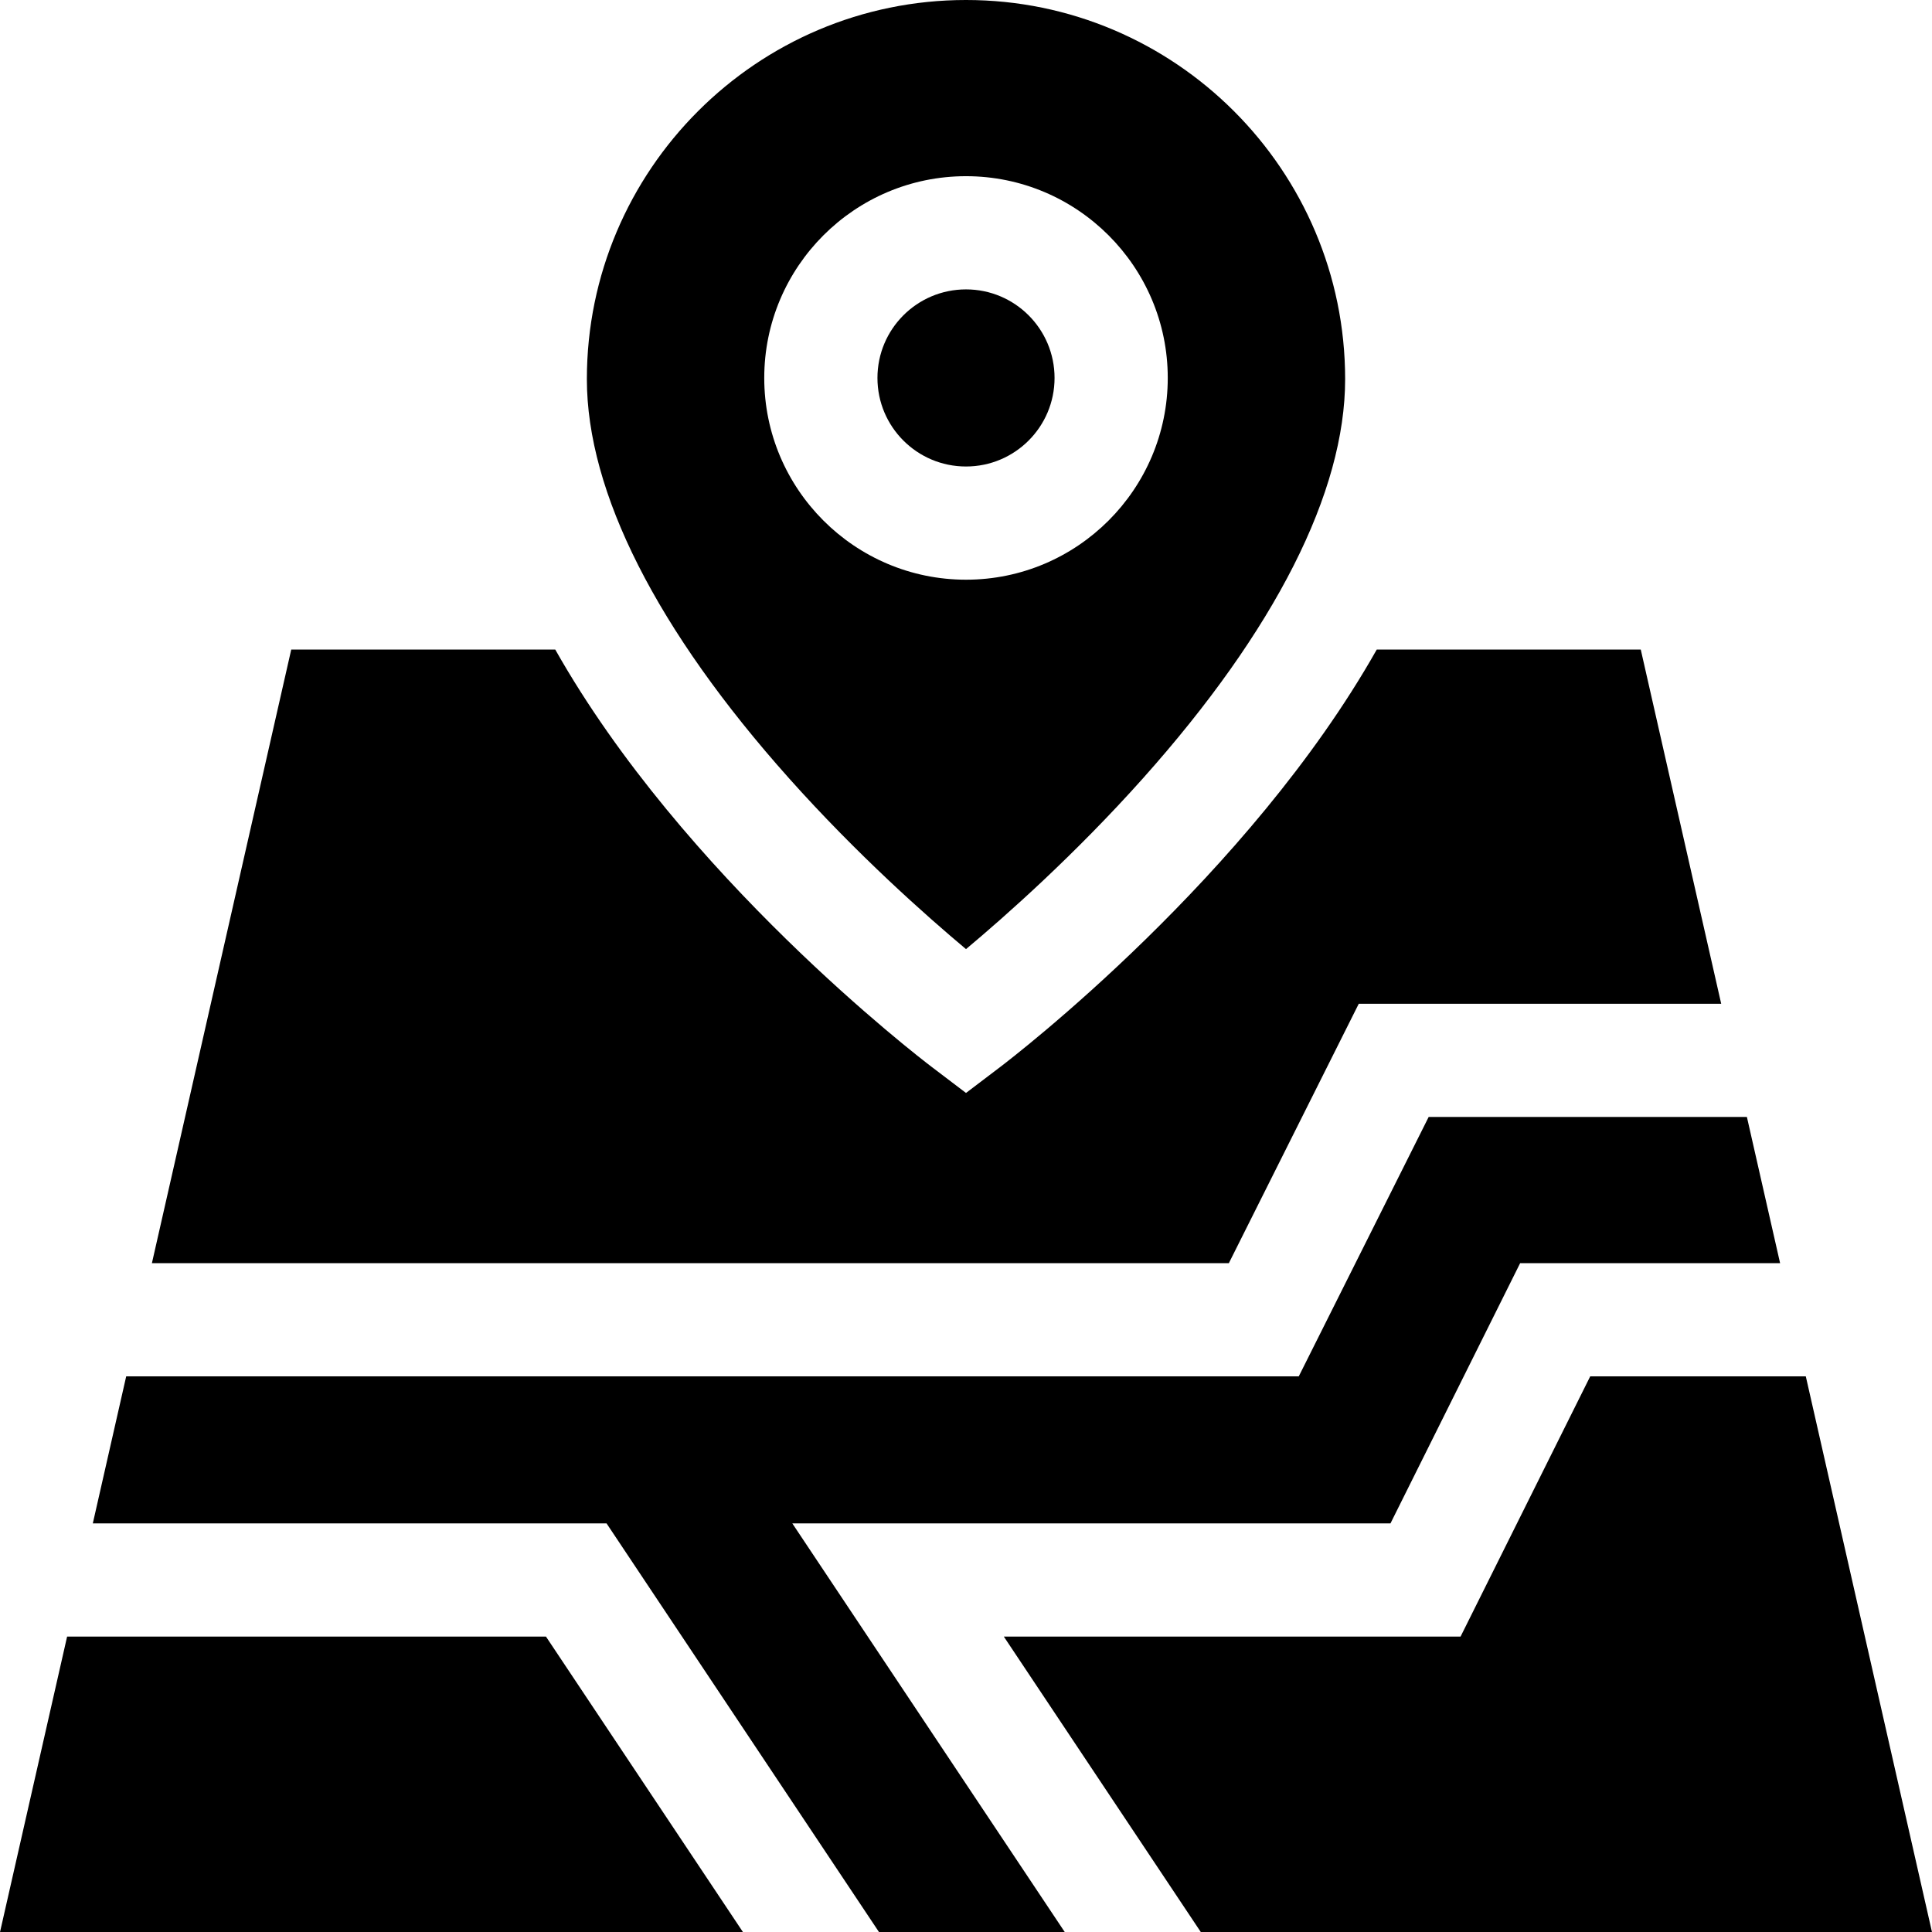 <svg id="Capa_1" enable-background="new 0 0 512.011 512.011" height="512" viewBox="0 0 512.011 512.011" width="512" xmlns="http://www.w3.org/2000/svg"><g><path d="m344.192 364.76h-310.748l-8.848 38.966h136.151l72.191 108.285h49.231l-72.191-108.285h158.522l34.363-68.966h68.892l-8.799-38.749h-84.335z"/><path d="m478.567 364.76h-57.134l-34.363 68.966h-121.037l52.191 78.285h193.78z"/><circle cx="256.006" cy="100.161" r="23.468"/><path d="m325.665 334.76 34.429-68.749h96.05l-21.313-93.86h-69.975c-33.923 60.063-96.184 107.882-99.78 110.613l-9.07 6.886-9.07-6.886c-3.596-2.73-65.857-50.549-99.78-110.613h-69.976l-36.923 162.609z"/><path d="m144.692 433.726h-126.908l-17.776 78.285h196.875z"/><path d="m256.006 251.531c10.548-8.831 28.829-25.026 46.892-45.256 35.056-39.262 53.585-75.846 53.585-105.798-.001-55.403-45.074-100.477-100.477-100.477s-100.477 45.074-100.477 100.477c0 29.952 18.529 66.537 53.585 105.798 18.06 20.228 36.342 36.424 46.892 45.256zm0-204.838c29.482 0 53.468 23.985 53.468 53.468s-23.985 53.468-53.468 53.468c-29.482 0-53.468-23.985-53.468-53.468s23.985-53.468 53.468-53.468z"/></g></svg>